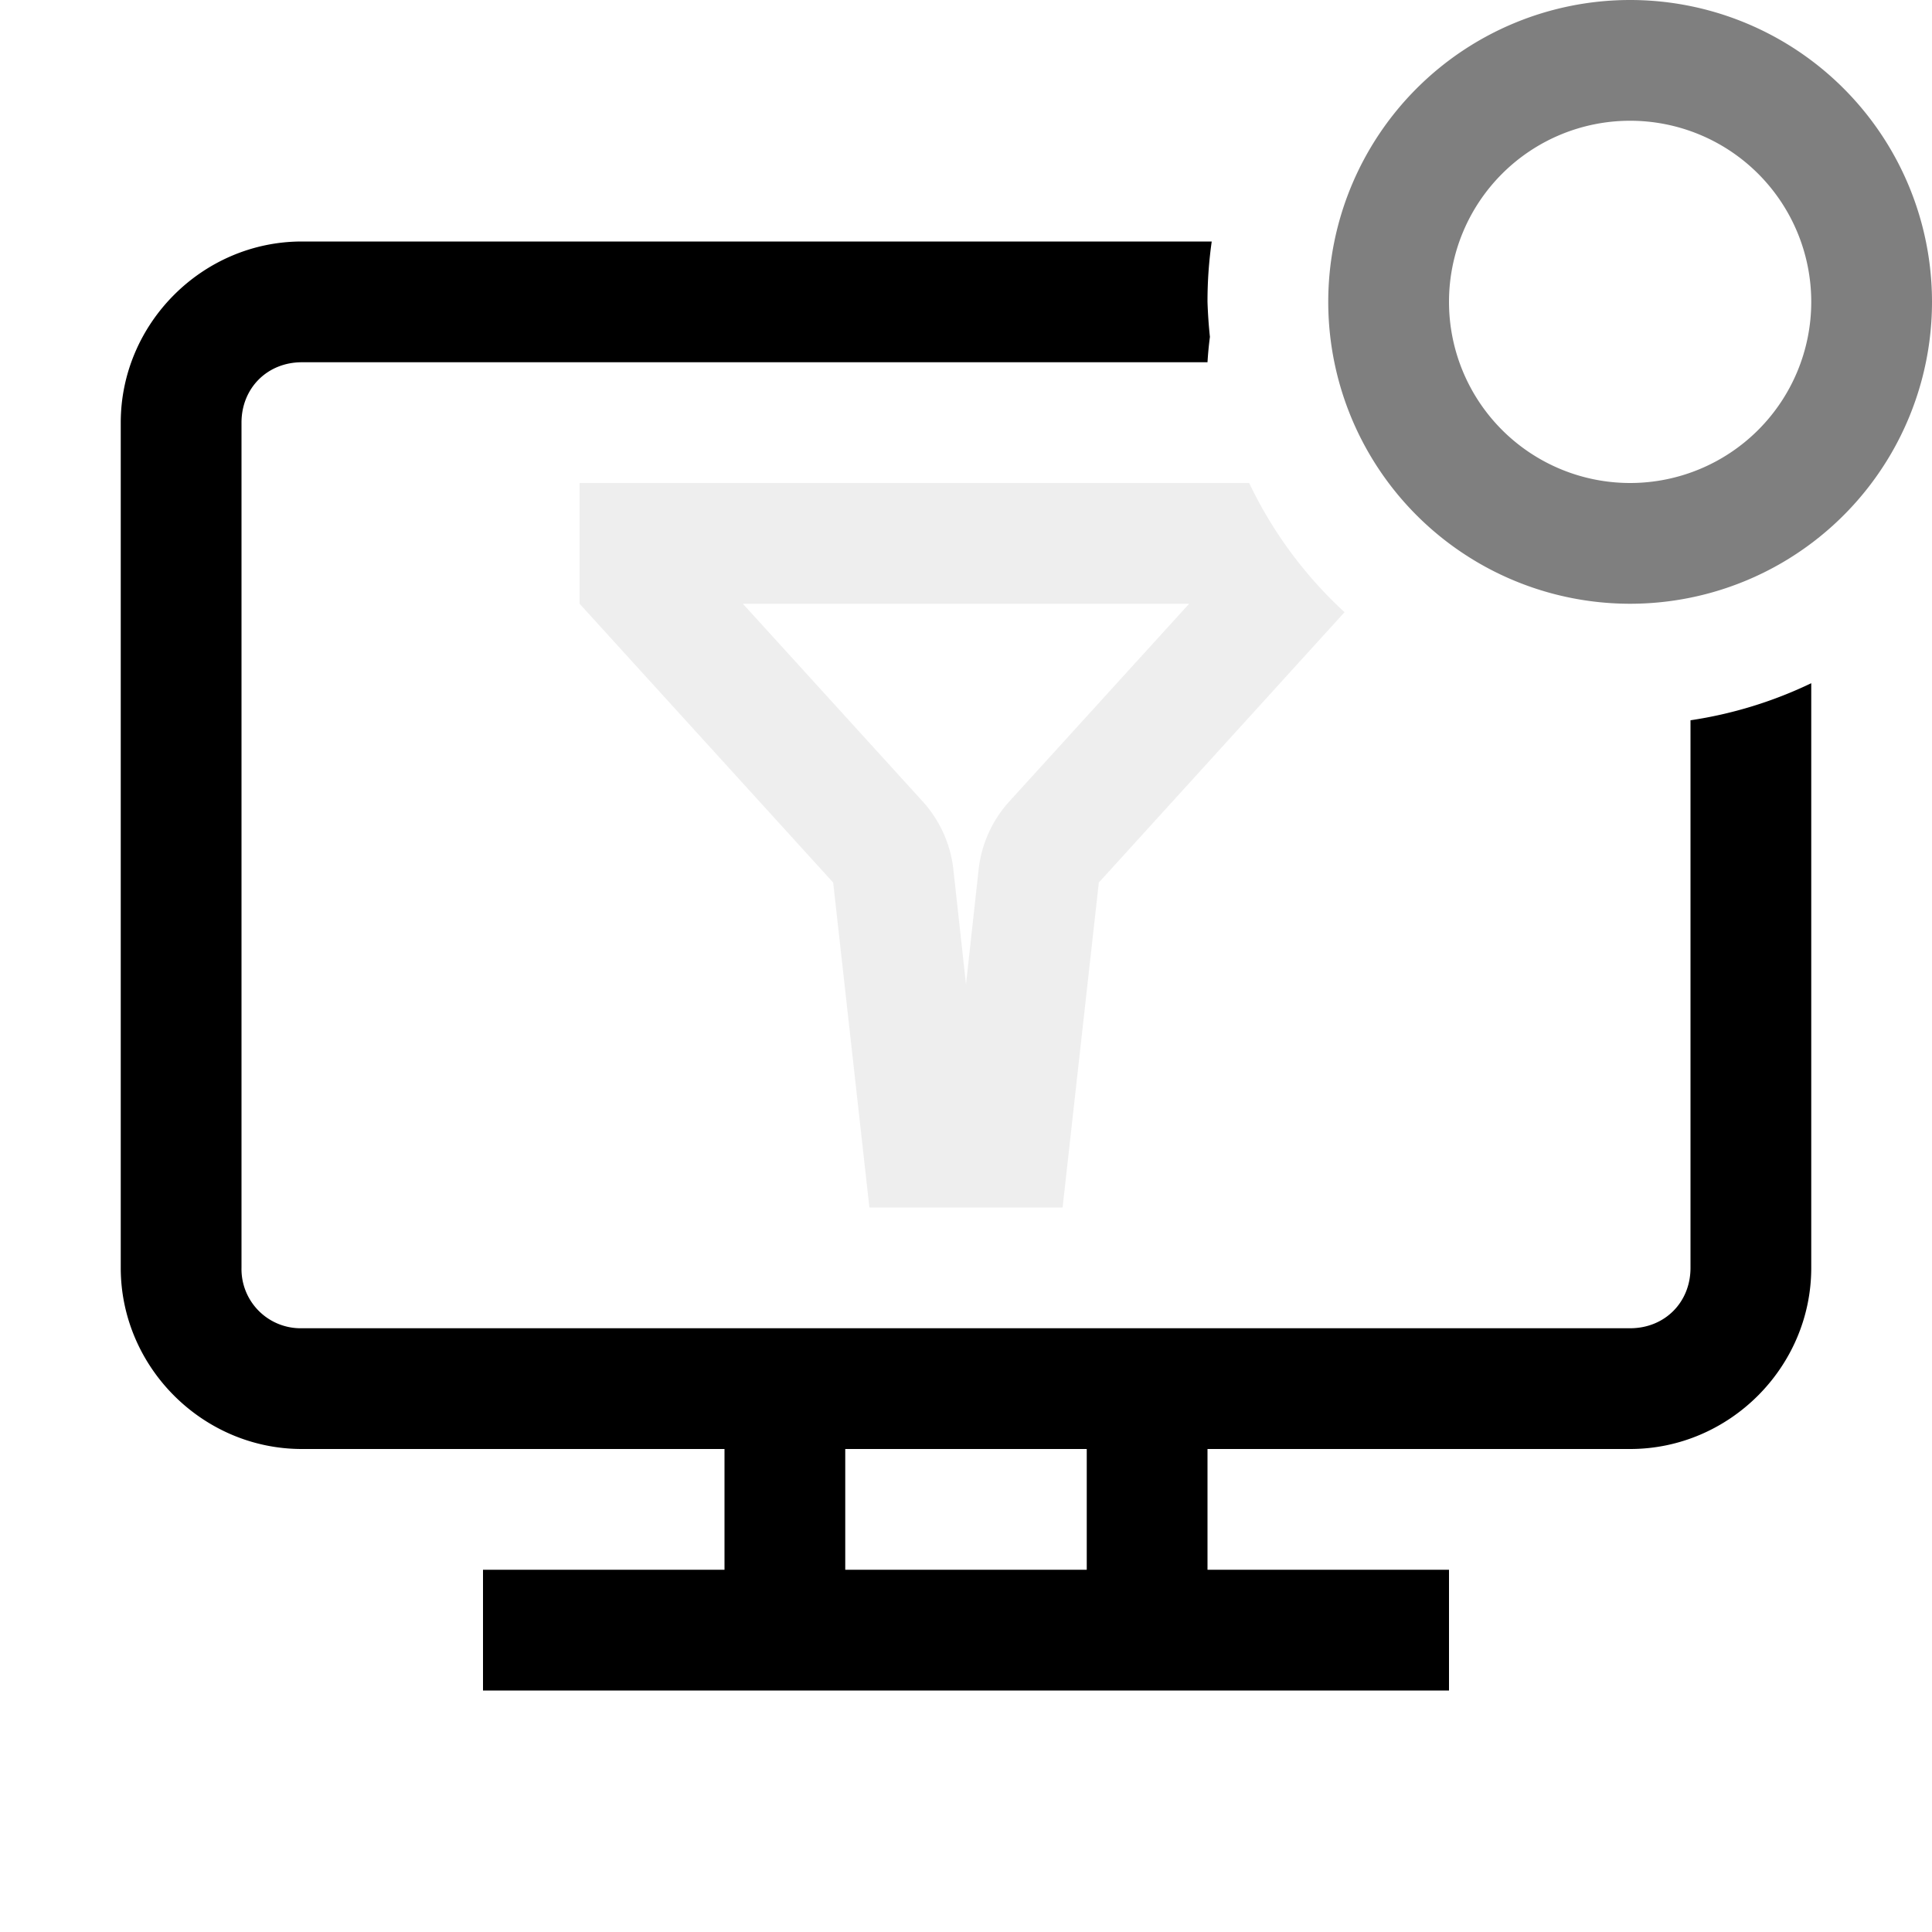<svg xmlns="http://www.w3.org/2000/svg" width="16" height="16">
<g fill="currentColor">
<style id="current-color-scheme" type="text/css">
.ColorScheme-Contrast{color:#dedede}
</style>
<path d="M4.8 4v1l2.1 2.309L7.2 10h1.6l.3-2.691 2.035-2.239a3.5 3.5 0 0 1-.79-1.07zm1.352 1h3.696L8.359 6.637a1 1 0 0 0-.254.56L8 8.152l-.105-.955a1 1 0 0 0-.254-.56z" class="ColorScheme-Contrast" opacity=".5" style="fill:currentColor"/>
<path d="M2.5 2C1.678 2 1 2.678 1 3.5v7c0 .822.678 1.5 1.5 1.5H6v1H4v1h8v-1h-2v-1h3.5c.822 0 1.5-.678 1.5-1.5V5.658a3.5 3.5 0 0 1-1 .307V10.5c0 .286-.214.5-.5.5h-11a.49.49 0 0 1-.5-.5v-7c0-.286.214-.5.5-.5H10a3 3 0 0 1 .02-.21A4 4 0 0 1 10 2.5a3.5 3.5 0 0 1 .035-.5zM7 12h2v1H7z"/>
<path d="M13.5 0A2.5 2.5 0 0 0 11 2.5 2.5 2.5 0 0 0 13.5 5 2.5 2.5 0 0 0 16 2.5 2.5 2.5 0 0 0 13.5 0m0 1A1.5 1.5 0 0 1 15 2.5 1.5 1.5 0 0 1 13.5 4 1.5 1.5 0 0 1 12 2.5 1.5 1.5 0 0 1 13.5 1" opacity=".5"/>
</g>
</svg>
